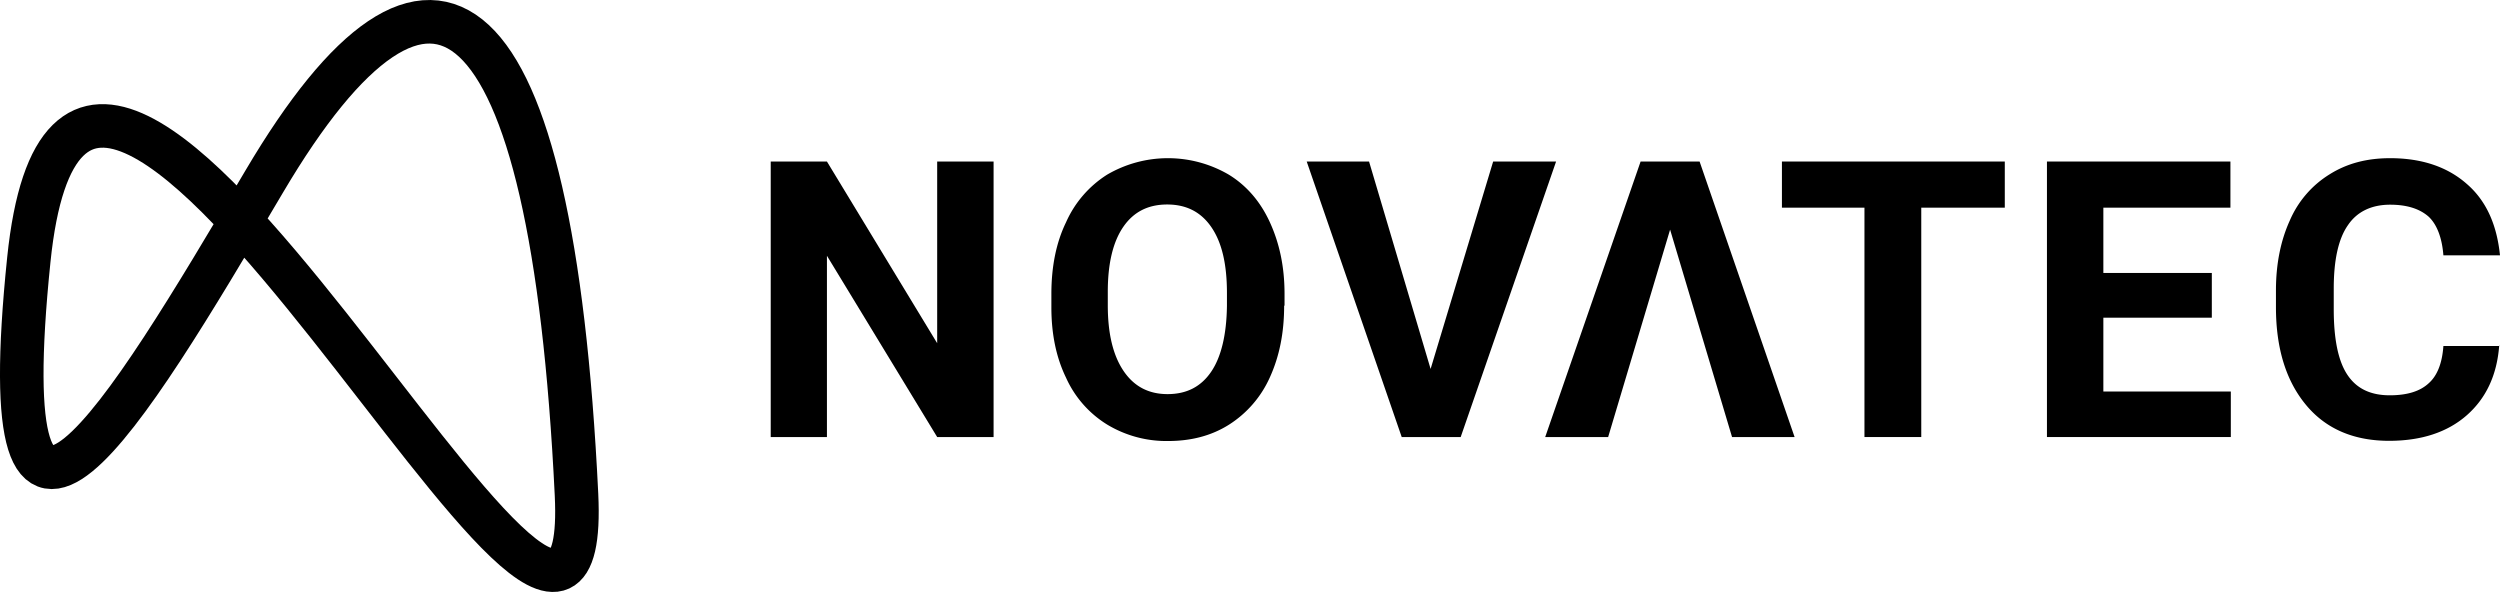 <svg id="Ebene_1" data-name="Ebene 1" xmlns="http://www.w3.org/2000/svg" width="1263.1" height="299.09"
     viewBox="0 0 1263.1 299.09">
    <title>logo_white_stroke</title>
    <path id="signet"
          d="M15.06,132.13C-4.9,326.06,62.33,213.91,134,92.59,218.67-50.73,279.32-6.24,291.77,250.73,300.73,435.32,41.23-122,15.06,132.13Z"
          transform="translate(-0.5 -0.88)" fill="none" stroke="#000" stroke-miterlimit="10" stroke-width="22"></path>
    <g id="novatec">
        <polygon
                points="502 220.81 473.5 220.81 417.8 129.22 417.8 220.81 389.4 220.81 389.4 81.61 417.8 81.61 473.5 173.41 473.5 81.61 502 81.61 502 220.81"
                fill="#000"></polygon>
        <polygon
                points="722.8 186.41 754.4 81.61 786.2 81.61 738 220.81 708.2 220.81 660.2 81.61 691.7 81.61 722.8 186.41"
                fill="#000"></polygon>
        <polygon
                points="843.8 116.02 812.5 220.81 780.7 220.81 828.9 81.61 858.7 81.61 906.7 220.81 875.1 220.81 843.8 116.02"
                fill="#000"></polygon>
        <polygon
                points="1012.9 104.92 970.7 104.92 970.7 220.81 942 220.81 942 104.92 900.3 104.92 900.3 81.61 1012.9 81.61 1012.9 104.92"
                fill="#000"></polygon>
        <polygon
                points="1117.5 160.51 1062.7 160.51 1062.7 197.81 1127.1 197.81 1127.1 220.81 1034.2 220.81 1034.2 81.61 1126.9 81.61 1126.9 104.92 1062.7 104.92 1062.7 137.91 1117.5 137.91 1117.5 160.51"
                fill="#000"></polygon>
        <path d="M620.4,148.9c0-14.7-2.6-25.6-7.9-33.3s-12.7-11.4-22.3-11.4-16.9,3.7-22.1,11.2-7.9,18.4-7.9,32.9v6.8c0,14.2,2.6,25.2,7.9,33.1S580.8,200,590.4,200s16.9-3.7,22.1-11.4c5-7.4,7.7-18.6,7.9-33.1Zm28.9,6.4c0,13.8-2.4,25.6-7.2,36.2a54.8,54.8,0,0,1-20.6,23.9c-9,5.7-19.3,8.3-30.9,8.3a57.89,57.89,0,0,1-30.7-8.3,53.59,53.59,0,0,1-20.8-23.7c-5-10.3-7.4-22.1-7.4-35.5v-6.8c0-13.8,2.4-25.9,7.4-36.2a54.65,54.65,0,0,1,20.8-24.1,60.93,60.93,0,0,1,61.4,0c9,5.5,16,13.6,20.8,24.1s7.4,22.3,7.4,36.2v5.9Z"
              transform="translate(-0.5 -0.88)" fill="#000"></path>
        <path d="M1263.2,175.4c-1.1,14.9-6.6,26.7-16.4,35.3s-23,12.9-39.2,12.9c-17.7,0-31.8-5.9-41.9-18s-15.3-28.5-15.3-49.5v-8.5c0-13.4,2.4-25.2,7-35.3a51.09,51.09,0,0,1,20.2-23.4c8.8-5.5,18.8-8.1,30.5-8.1,16,0,28.9,4.4,38.6,12.9,9.9,8.5,15.3,20.6,16.9,36.2H1235c-.7-9-3.3-15.6-7.4-19.5-4.4-3.9-10.7-6.1-19.5-6.1-9.4,0-16.7,3.5-21.3,10.3-4.8,6.8-7.2,17.5-7.2,32V157c0,15.1,2.2,26.1,6.8,33.1s11.6,10.5,21.5,10.5c8.8,0,15.3-2,19.7-6.1,4.4-3.9,6.8-10.3,7.4-18.8h28.3v-.3Z"
              transform="translate(-0.5 -0.88)" fill="#000"></path>
    </g>
</svg>